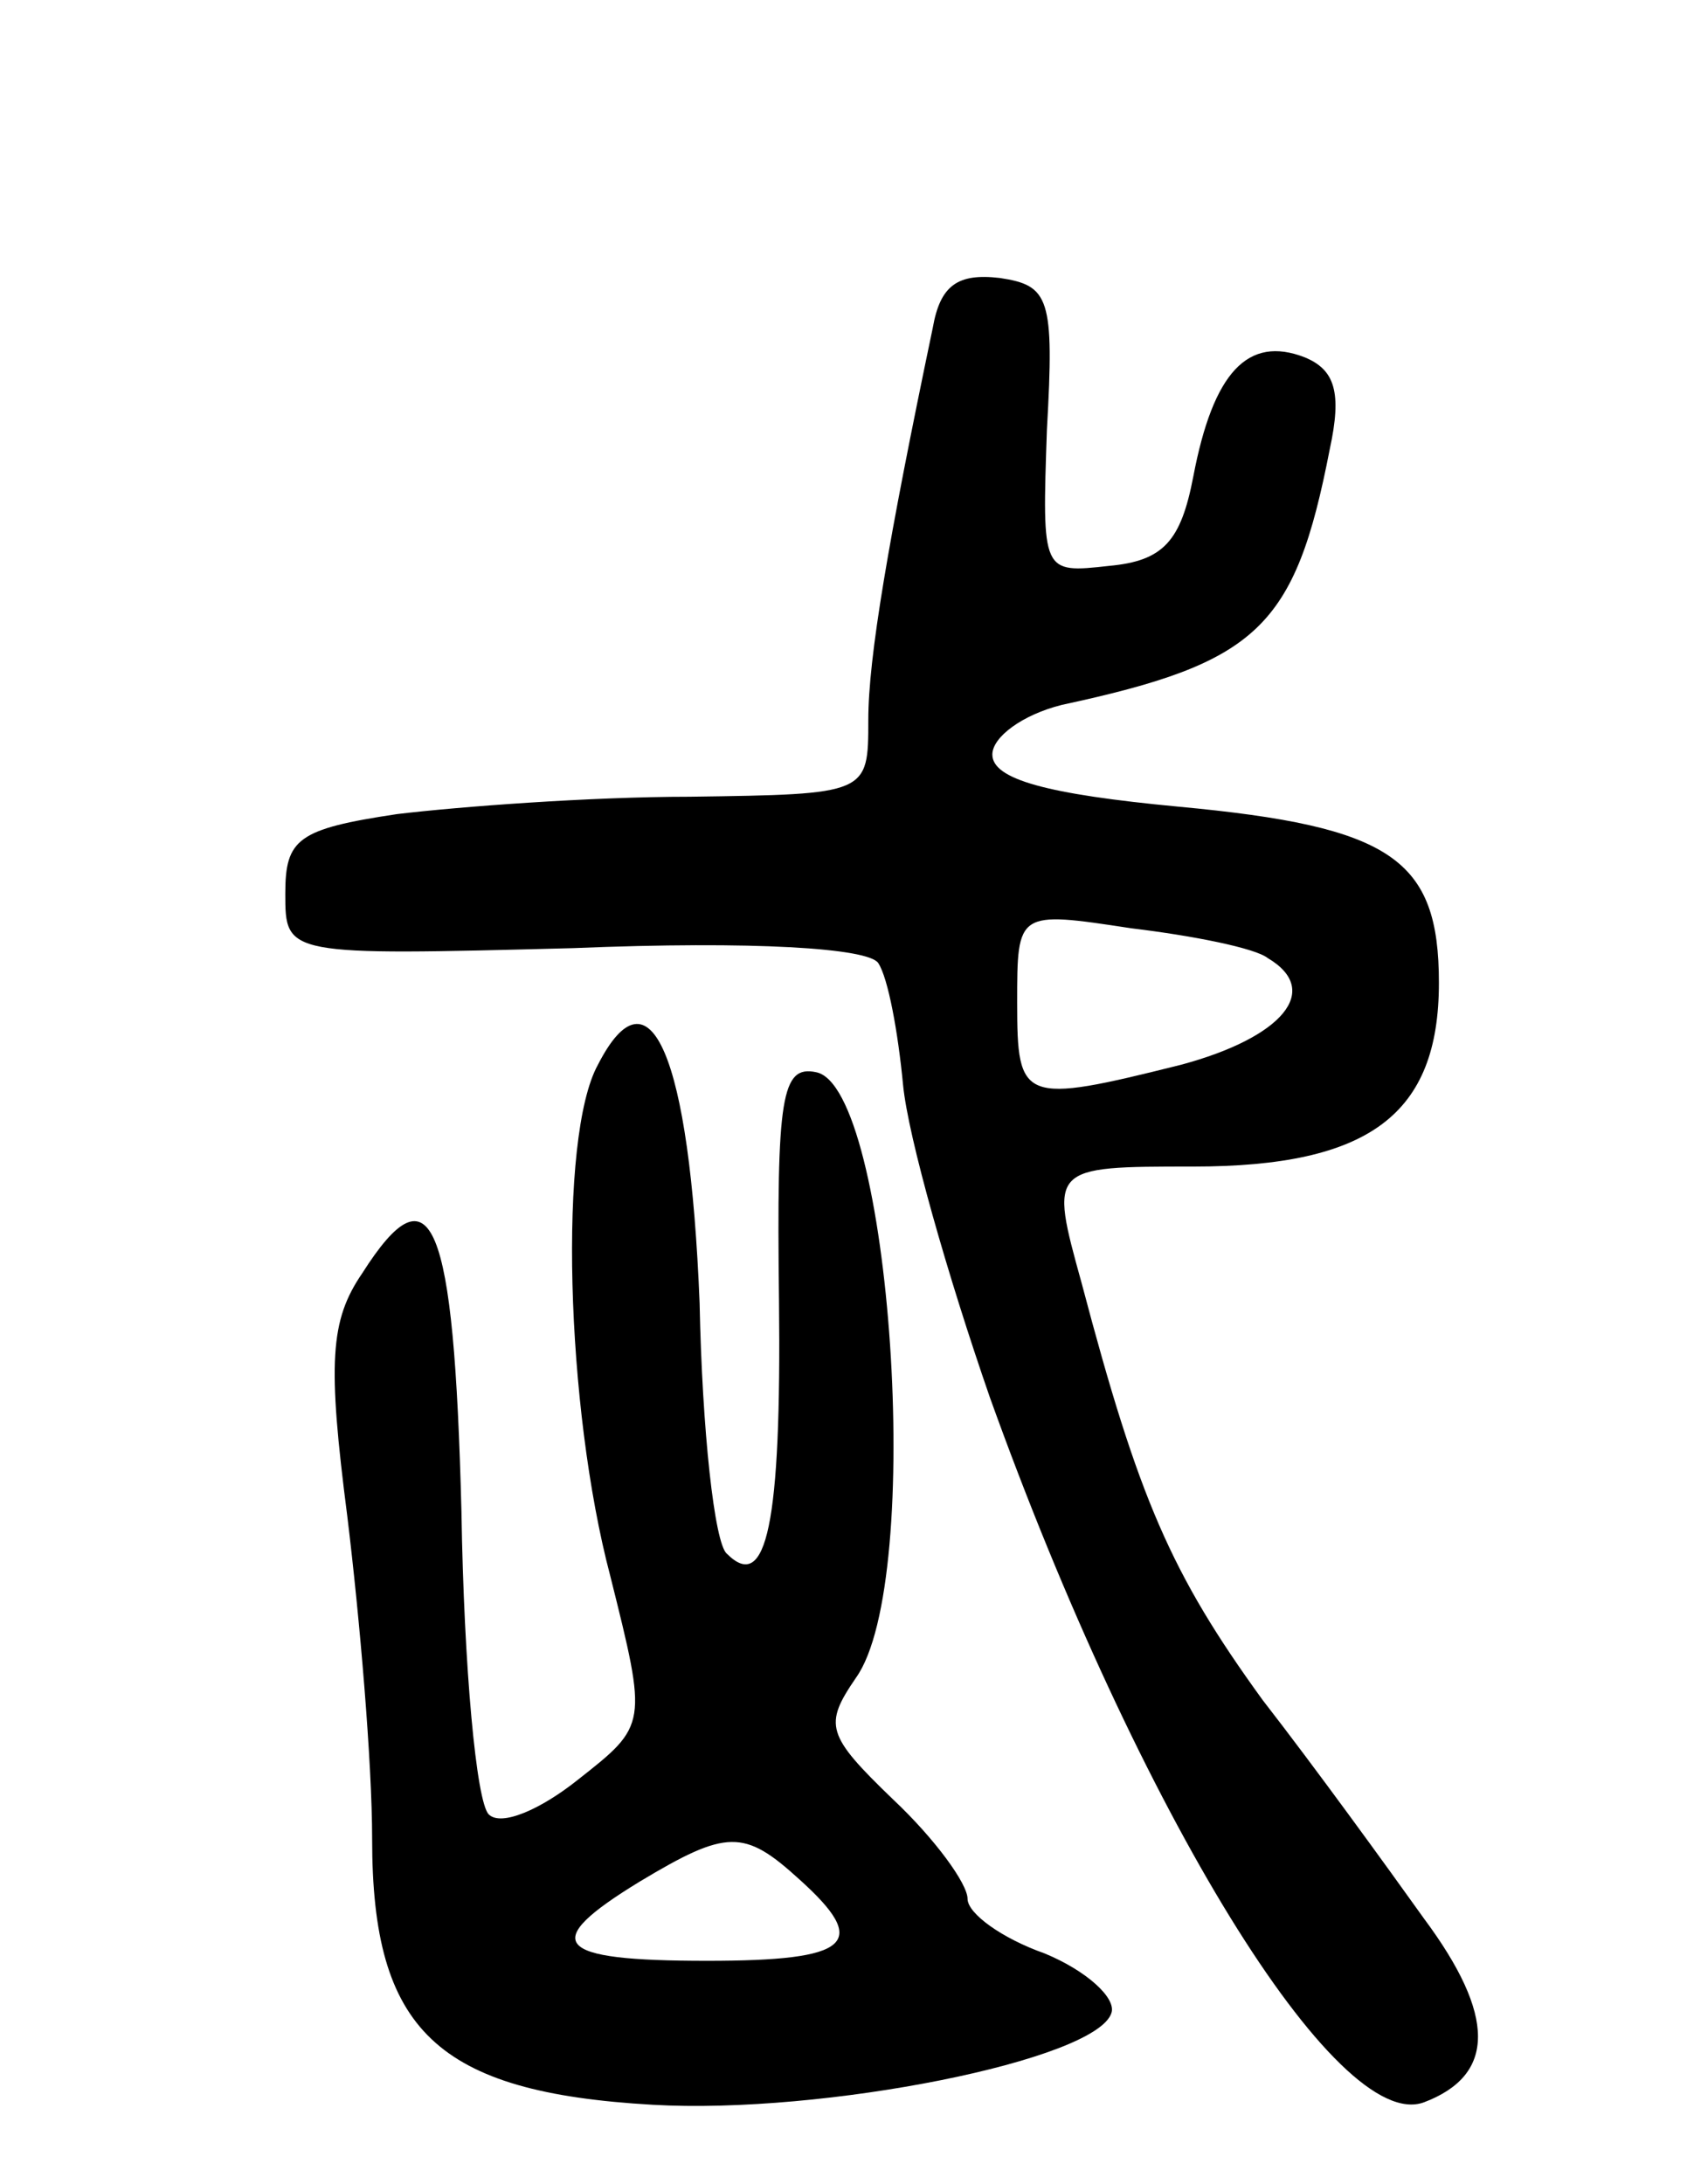 <svg version="1.0" xmlns="http://www.w3.org/2000/svg"
 width="68pt" height="88pt" viewBox="0 0 68 88"
 preserveAspectRatio="xMidYMid meet">
<g transform="translate(0,88) scale(0.1,-0.1)"
fill="#000000" stroke="none">
<path d="M376 748 c-18 -86 -26 -133 -26 -158 0 -30 0 -30 -72 -31 -40 0 -93
-4 -118 -7 -40 -6 -45 -10 -45 -32 0 -25 0 -25 116 -22 73 3 119 0 123 -6 4
-6 8 -28 10 -49 2 -21 18 -77 35 -126 60 -167 140 -297 175 -284 29 11 29 35
0 74 -15 21 -44 61 -65 88 -37 51 -50 81 -73 168 -13 47 -13 47 45 47 71 0 99
21 99 74 0 50 -19 63 -105 71 -53 5 -75 11 -75 21 0 7 12 16 28 20 79 17 94
31 108 103 5 23 2 32 -10 37 -23 9 -37 -6 -45 -48 -5 -26 -12 -34 -34 -36 -27
-3 -27 -3 -25 55 3 53 1 58 -19 61 -17 2 -24 -3 -27 -20z m135 -254 c22 -13 6
-32 -35 -43 -64 -16 -66 -15 -66 25 0 37 0 37 46 30 25 -3 50 -8 55 -12z"/>
<path d="M241 451 c-16 -29 -13 -138 5 -206 15 -60 15 -60 -13 -82 -15 -12
-31 -19 -36 -14 -5 5 -10 59 -11 122 -3 118 -12 140 -40 96 -13 -19 -14 -36
-6 -98 5 -41 10 -99 10 -130 0 -77 26 -102 113 -107 69 -4 179 18 185 37 2 6
-10 17 -27 24 -17 6 -31 16 -31 22 0 6 -13 24 -30 40 -27 26 -28 30 -15 49 28
39 14 238 -16 244 -14 3 -16 -10 -15 -92 1 -90 -5 -118 -21 -102 -5 4 -10 50
-11 101 -4 100 -20 137 -41 96z m81 -328 c29 -26 21 -33 -37 -33 -62 0 -68 7
-27 32 35 21 42 21 64 1z"/>
</g>
</svg>
